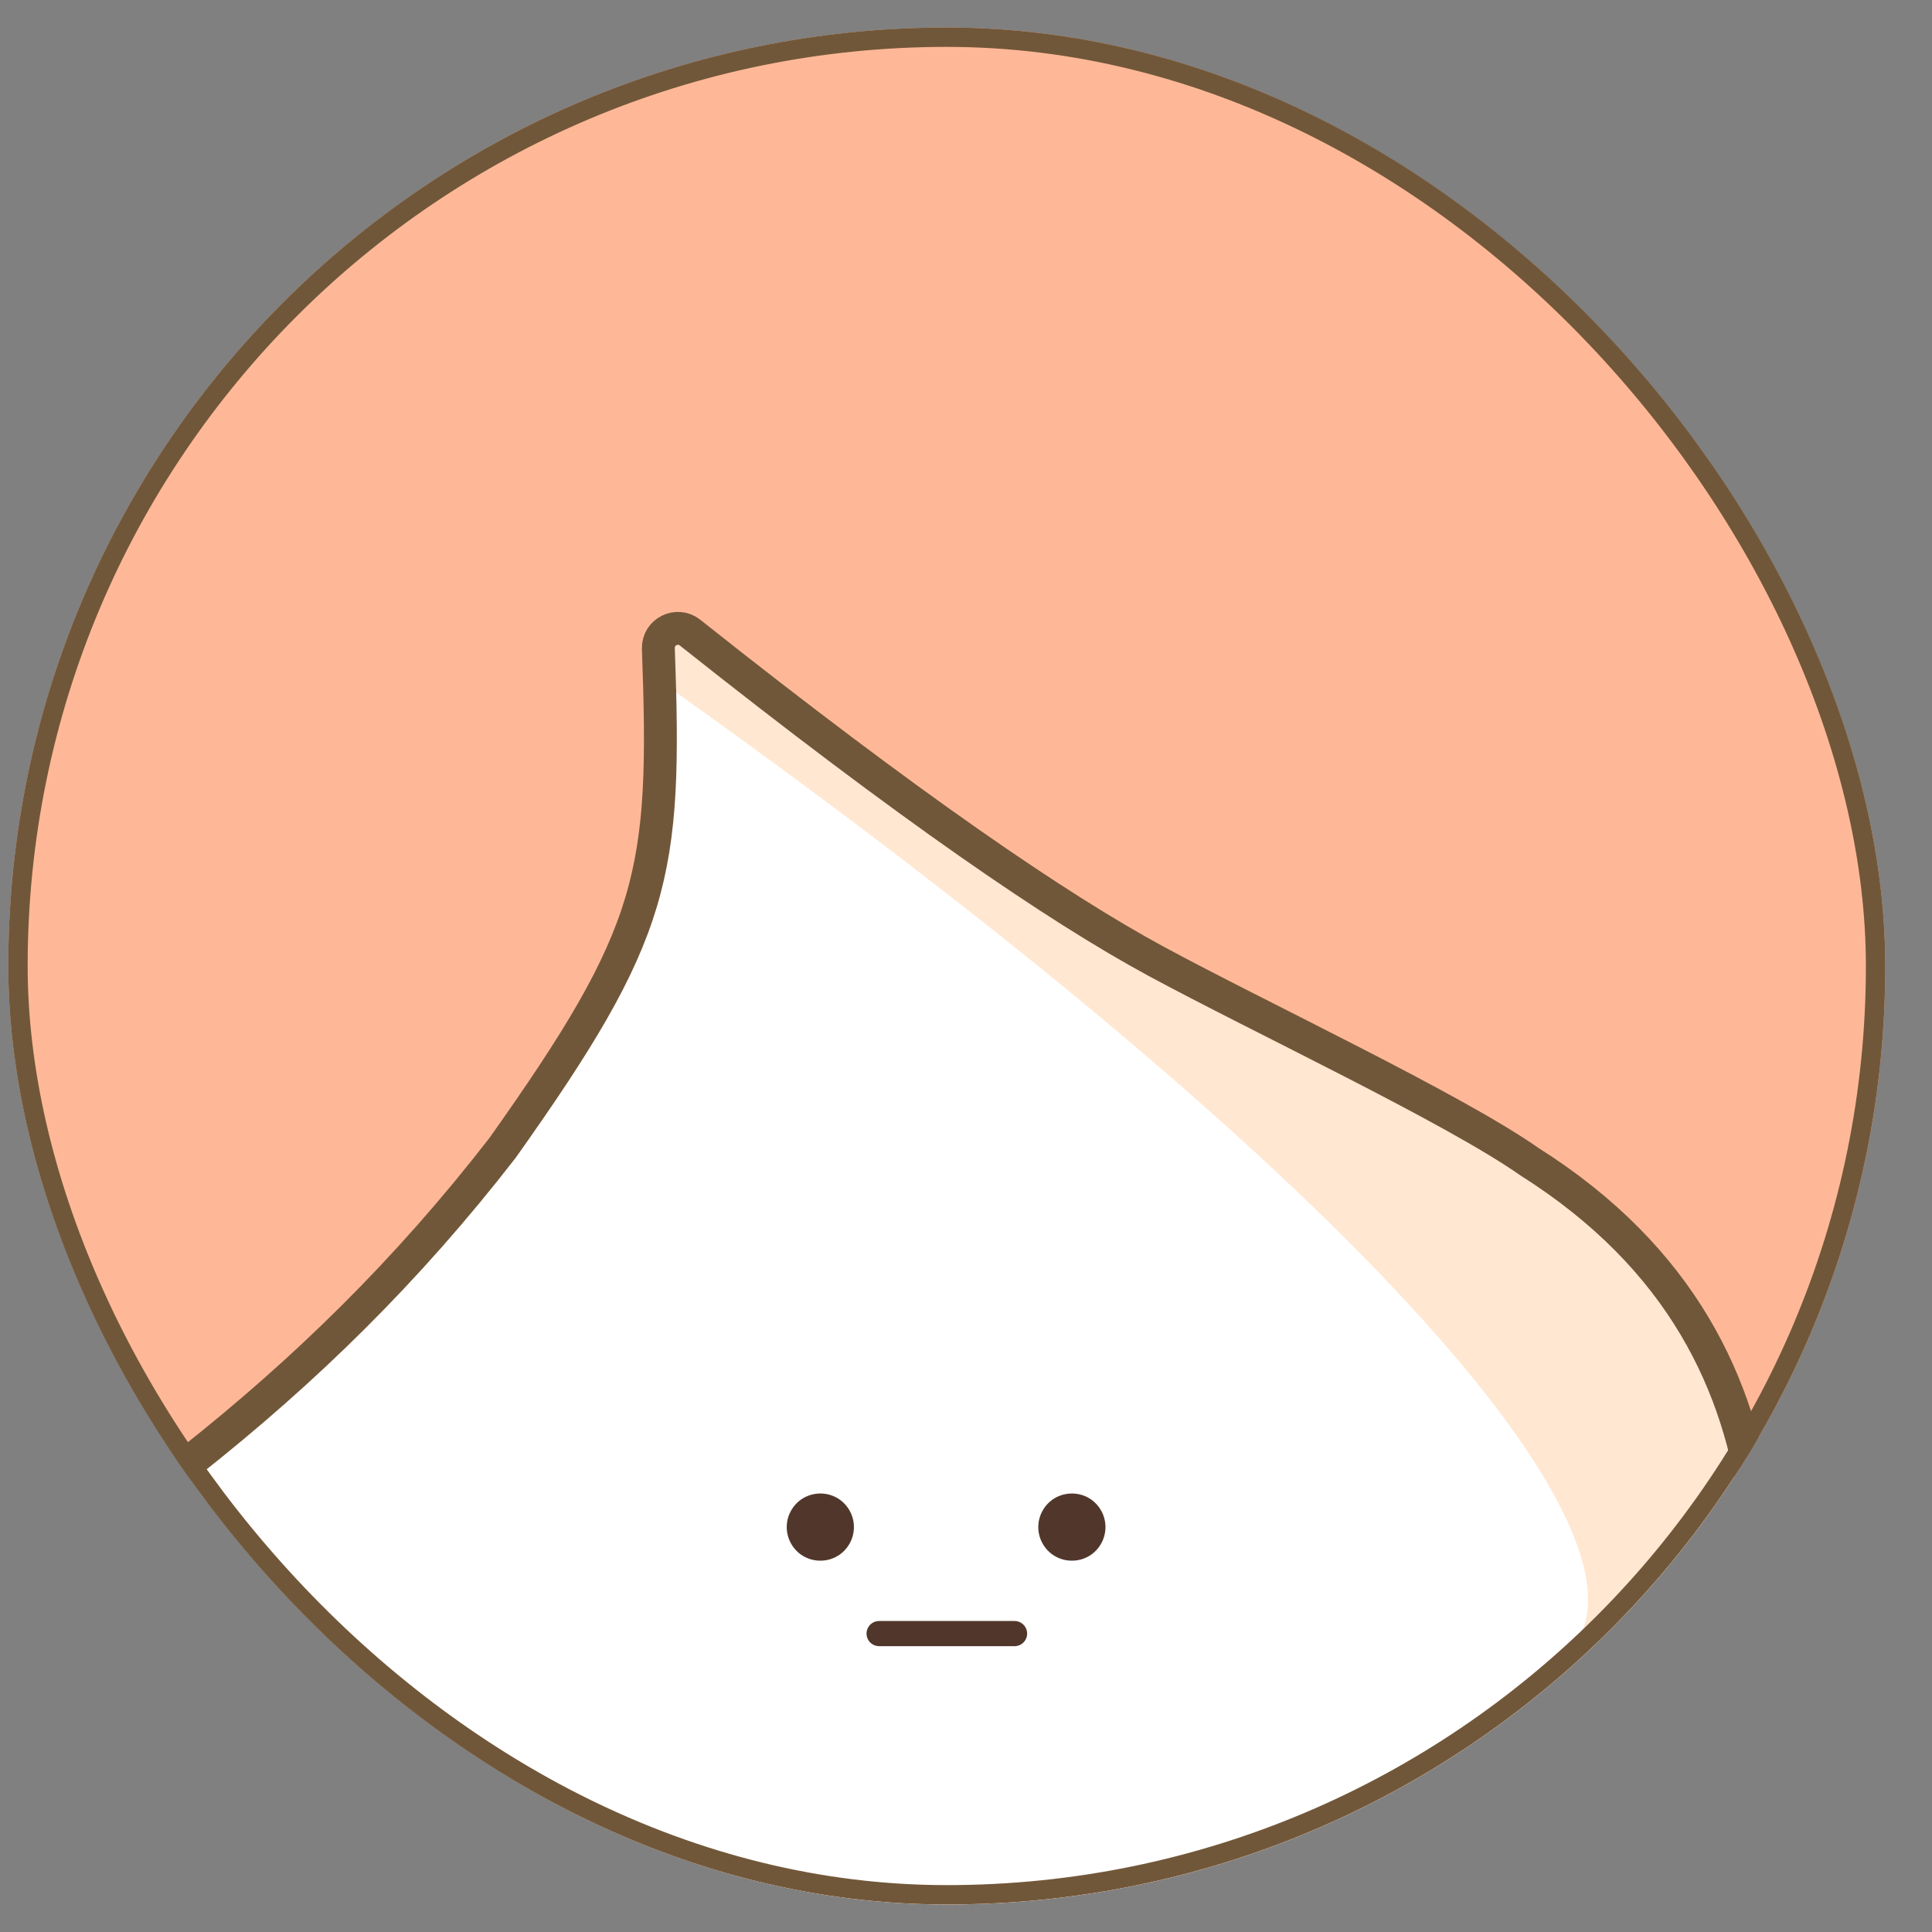 <svg width="39" height="39" viewBox="0 0 39 39" fill="none" xmlns="http://www.w3.org/2000/svg">
<rect x="0" y="0" width="39" height="39" fill="#808080" stroke="none"/>
<g clip-path="url(#clip0_258_5717)">
<rect x="0.168" y="0.556" width="37.889" height="37.889" rx="18.944" fill="#FFB897"/>
<path d="M23.327 19.399C21.35 18.328 18.374 16.299 13.929 12.77C13.666 12.561 13.278 12.758 13.29 13.092C13.457 17.661 13.242 18.81 10.142 23.175C6.3 28.132 1.869 31.257 -4.044 34.745C-4.295 34.892 -4.303 35.252 -4.059 35.411L12.845 46.369C12.951 46.438 13.084 46.451 13.201 46.405L34.747 37.917C34.878 37.865 34.971 37.749 34.991 37.609C35.559 33.71 37.051 27.354 30.875 23.451C29.328 22.365 25.402 20.523 23.327 19.399Z" fill="white" stroke="#715739" stroke-width="0.391" stroke-linecap="round"/>
<path d="M21.038 31.143C21.283 31.607 21.94 31.629 22.215 31.182C22.349 30.964 22.349 30.689 22.215 30.471C21.94 30.024 21.283 30.046 21.038 30.51C20.933 30.708 20.933 30.945 21.038 31.143Z" fill="#51372B"/>
<path d="M15.96 31.143C16.205 31.607 16.862 31.629 17.137 31.182C17.271 30.964 17.271 30.689 17.137 30.471C16.862 30.024 16.205 30.046 15.96 30.51C15.855 30.708 15.855 30.945 15.96 31.143Z" fill="#51372B"/>
<path d="M13.45 13.836C13.435 13.182 13.445 12.669 13.645 12.664C19.251 17.009 22.807 19.518 24.582 20.281C29.39 22.651 31.871 24.123 32.98 25.359C34.729 27.741 34.923 28.331 35.128 29.265C34.261 30.708 33.112 32.214 31.808 33.171C33.383 30.868 27.501 23.823 13.45 13.836Z" fill="#FFE7D1"/>
<path d="M23.327 19.399C21.35 18.328 18.374 16.299 13.929 12.77C13.666 12.561 13.278 12.758 13.29 13.092C13.457 17.661 13.242 18.81 10.142 23.175C6.3 28.132 1.869 31.257 -4.044 34.745C-4.295 34.892 -4.303 35.252 -4.059 35.411L12.845 46.369C12.951 46.438 13.084 46.451 13.201 46.405L34.747 37.917C34.878 37.865 34.971 37.749 34.991 37.609C35.559 33.71 37.051 27.354 30.875 23.451C29.328 22.365 25.402 20.523 23.327 19.399Z" stroke="#715739" stroke-width="0.664" stroke-linecap="round"/>
<path d="M17.746 32.976H20.48" stroke="#51372B" stroke-width="0.508" stroke-linecap="round"/>
</g>
<rect x="0.363" y="0.751" width="37.498" height="37.498" rx="18.749" stroke="#715739" stroke-width="0.391"/>
<defs>
<clipPath id="clip0_258_5717">
<rect x="0.168" y="0.556" width="37.889" height="37.889" rx="18.944" fill="white"/>
</clipPath>
</defs>
</svg>
